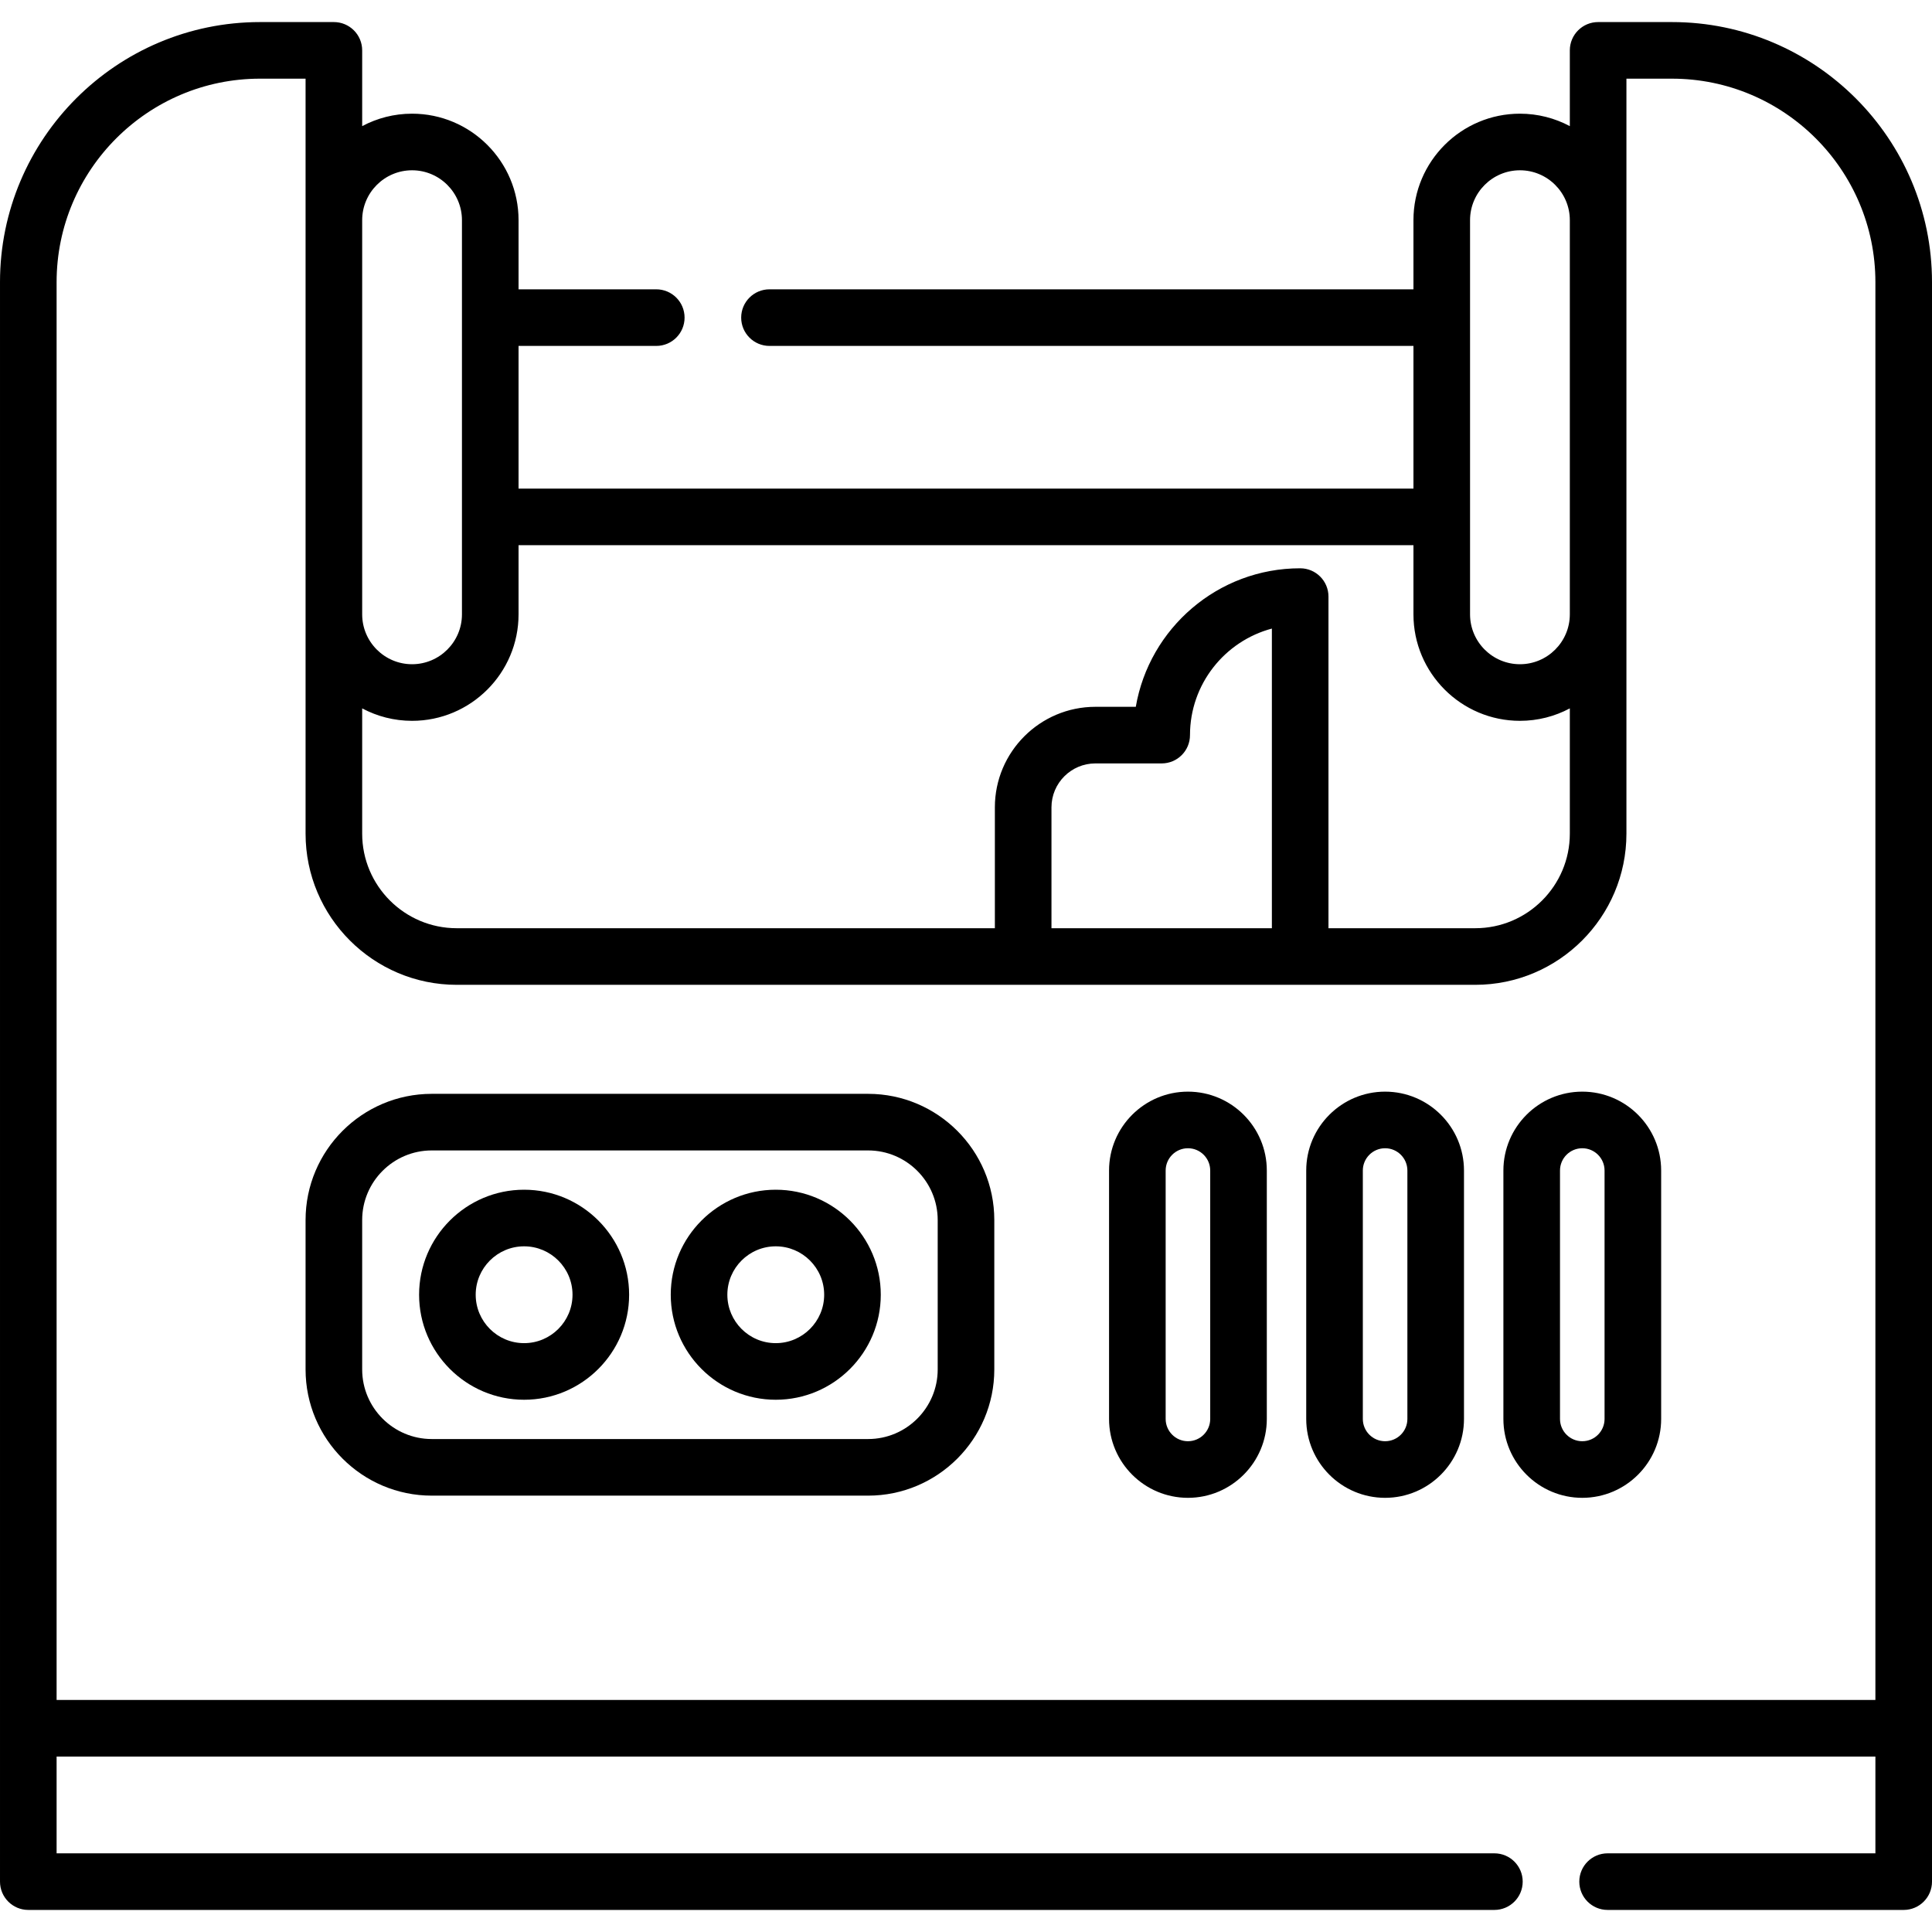 <svg id="Capa_1" enable-background="new 0 0 512 512" height="512" viewBox="0 0 512 512" width="512" xmlns="http://www.w3.org/2000/svg"><g><path d="m512 74.768c0-38.003-30.917-68.92-68.92-68.92h-19.56c-4.142 0-7.5 3.358-7.5 7.5v20.078c-3.947-2.102-8.446-3.299-13.221-3.299-15.561 0-28.221 12.66-28.221 28.221v18.325h-170.658c-4.142 0-7.5 3.358-7.5 7.5s3.358 7.5 7.5 7.5h170.658v37.81h-237.156v-37.81h36.498c4.142 0 7.5-3.358 7.5-7.5s-3.358-7.5-7.5-7.5h-36.498v-18.325c0-15.561-12.66-28.221-28.221-28.221-4.775 0-9.274 1.196-13.221 3.299v-20.078c0-4.142-3.358-7.5-7.5-7.5h-19.56c-38.003 0-68.92 30.917-68.92 68.919v423.885c0 4.142 3.358 7.5 7.5 7.5h388.53c4.142 0 7.5-3.358 7.5-7.5s-3.358-7.5-7.5-7.5h-381.03v-25.64h482v25.64h-70.97c-4.142 0-7.5 3.358-7.5 7.5s3.358 7.5 7.5 7.5h78.47c4.142 0 7.5-3.358 7.5-7.5zm-109.201-29.641c7.29 0 13.221 5.931 13.221 13.221v104.458c0 7.29-5.931 13.221-13.221 13.221s-13.221-5.931-13.221-13.221v-104.458c0-7.291 5.931-13.221 13.221-13.221zm-28.221 99.356v18.323c0 15.561 12.66 28.221 28.221 28.221 4.775 0 9.274-1.196 13.221-3.299v33.202c0 13.817-11.241 25.058-25.058 25.058h-38.902v-87.885c0-4.142-3.358-7.5-7.5-7.5-21.816 0-39.992 15.892-43.564 36.71h-10.706c-14.689 0-26.64 11.951-26.64 26.64v32.035h-142.612c-13.817 0-25.058-11.241-25.058-25.058v-33.202c3.947 2.102 8.446 3.299 13.221 3.299 15.561 0 28.221-12.66 28.221-28.221v-18.323zm-95.928 101.505v-32.035c0-6.418 5.222-11.64 11.64-11.64h17.57c4.142 0 7.5-3.358 7.5-7.5 0-13.514 9.221-24.914 21.7-28.233v79.408zm-169.449-200.861c7.29 0 13.221 5.931 13.221 13.221v104.458c0 7.29-5.931 13.221-13.221 13.221s-13.221-5.931-13.221-13.221v-104.458c0-7.291 5.931-13.221 13.221-13.221zm-94.201 29.64c0-29.731 24.188-53.92 53.92-53.92h12.06v200.083c0 22.088 17.97 40.058 40.058 40.058h269.924c22.088 0 40.058-17.97 40.058-40.058v-200.082h12.06c29.731 0 53.92 24.188 53.92 53.92v375.74h-482z"/><path d="m230.055 289.878h-115.63c-18.441 0-33.445 15.003-33.445 33.445v39.593c0 18.441 15.003 33.445 33.445 33.445h115.63c18.441 0 33.445-15.003 33.445-33.445v-39.593c0-18.442-15.003-33.445-33.445-33.445zm18.445 73.037c0 10.17-8.274 18.445-18.445 18.445h-115.63c-10.17 0-18.445-8.274-18.445-18.445v-39.593c0-10.17 8.274-18.445 18.445-18.445h115.63c10.17 0 18.445 8.274 18.445 18.445z"/><path d="m138.895 315.289c-15.345 0-27.83 12.484-27.83 27.829s12.484 27.83 27.83 27.83 27.829-12.484 27.829-27.83-12.484-27.829-27.829-27.829zm0 40.659c-7.074 0-12.83-5.755-12.83-12.83s5.755-12.829 12.83-12.829 12.829 5.755 12.829 12.829-5.755 12.83-12.829 12.83z"/><path d="m205.585 315.289c-15.345 0-27.829 12.484-27.829 27.829s12.484 27.83 27.829 27.83 27.83-12.484 27.83-27.83-12.484-27.829-27.83-27.829zm0 40.659c-7.074 0-12.829-5.755-12.829-12.83s5.755-12.829 12.829-12.829 12.83 5.755 12.83 12.829-5.755 12.83-12.83 12.83z"/><path d="m314.814 289.297c-11.527 0-20.904 9.378-20.904 20.904v65.835c0 11.527 9.377 20.904 20.904 20.904s20.904-9.378 20.904-20.904v-65.835c.001-11.526-9.377-20.904-20.904-20.904zm5.905 86.739c0 3.256-2.648 5.904-5.904 5.904s-5.904-2.649-5.904-5.904v-65.835c0-3.256 2.648-5.904 5.904-5.904s5.904 2.649 5.904 5.904z"/><path d="m367.067 289.297c-11.527 0-20.904 9.378-20.904 20.904v65.835c0 11.527 9.377 20.904 20.904 20.904s20.904-9.378 20.904-20.904v-65.835c0-11.526-9.377-20.904-20.904-20.904zm5.904 86.739c0 3.256-2.648 5.904-5.904 5.904s-5.904-2.649-5.904-5.904v-65.835c0-3.256 2.648-5.904 5.904-5.904s5.904 2.649 5.904 5.904z"/><path d="m419.319 289.297c-11.527 0-20.904 9.378-20.904 20.904v65.835c0 11.527 9.377 20.904 20.904 20.904s20.904-9.378 20.904-20.904v-65.835c.001-11.526-9.377-20.904-20.904-20.904zm5.905 86.739c0 3.256-2.648 5.904-5.904 5.904s-5.904-2.649-5.904-5.904v-65.835c0-3.256 2.648-5.904 5.904-5.904s5.904 2.649 5.904 5.904z"/></g></svg>